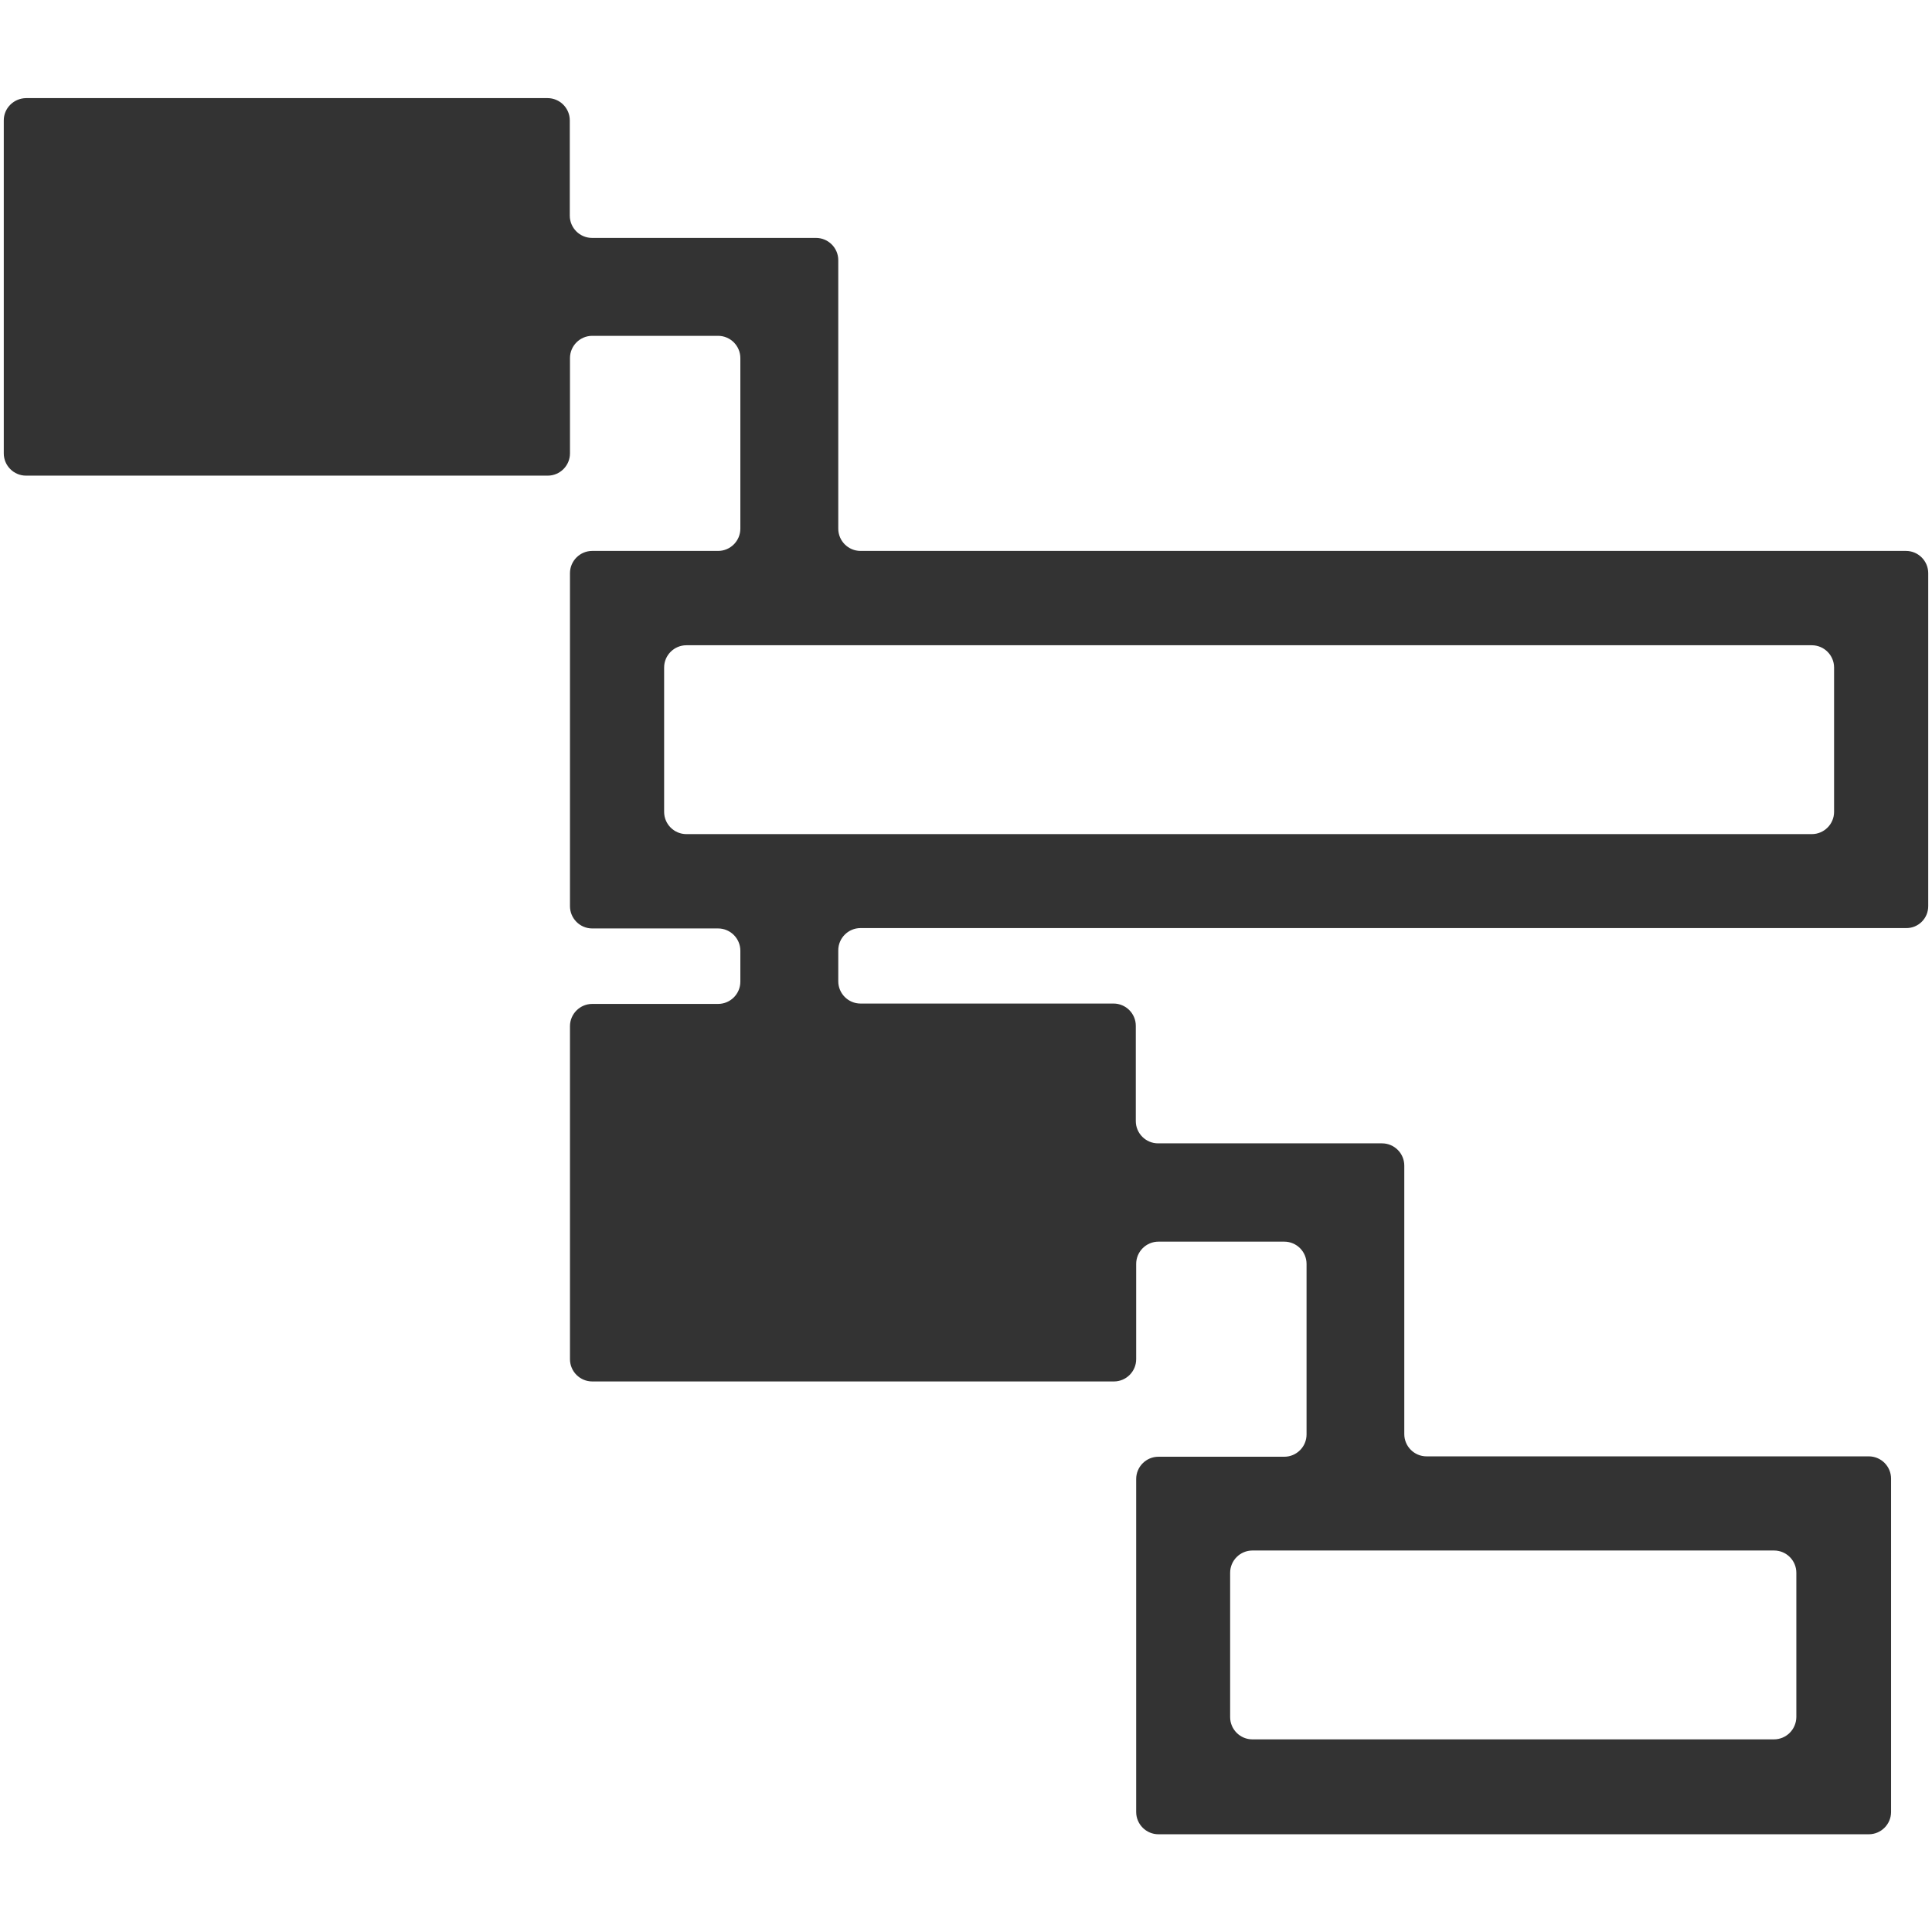 <?xml version="1.0" standalone="no"?><!DOCTYPE svg PUBLIC "-//W3C//DTD SVG 1.1//EN" "http://www.w3.org/Graphics/SVG/1.1/DTD/svg11.dtd"><svg class="icon" width="200px" height="200.00px" viewBox="0 0 1024 1024" version="1.1" xmlns="http://www.w3.org/2000/svg"><path fill="#333333" d="M1022 480.3V303.8c0-6.5-5.3-11.8-11.8-11.8H456.1c-6.5 0-11.8-5.3-11.8-11.8V137.9c0-6.5-5.3-11.8-11.8-11.8H313.8c-6.5 0-11.8-5.3-11.8-11.8V63.8c0-6.5-5.3-11.8-11.8-11.8H13.8C7.3 52.1 2 57.3 2 63.8v176.5c0 6.5 5.3 11.8 11.8 11.8h276.5c6.5 0 11.8-5.3 11.8-11.8v-50.5c0-6.5 5.3-11.8 11.8-11.8h66.7c6.5 0 11.8 5.3 11.8 11.8v90.4c0 6.5-5.3 11.8-11.8 11.8h-66.7c-6.5 0-11.8 5.3-11.8 11.8v176.5c0 6.5 5.3 11.8 11.8 11.8h66.7c6.5 0 11.8 5.3 11.8 11.8v16.4c0 6.5-5.3 11.8-11.8 11.8h-66.7c-6.5 0-11.8 5.3-11.8 11.8v176.5c0 6.5 5.3 11.8 11.8 11.8h276.5c6.5 0 11.8-5.3 11.8-11.8v-50.5c0-6.5 5.3-11.8 11.8-11.8h66.7c6.5 0 11.8 5.3 11.8 11.8v90.4c0 6.5-5.3 11.8-11.8 11.8H614c-6.5 0-11.8 5.3-11.8 11.8v176.5c0 6.5 5.3 11.8 11.8 11.8h376.5c6.5 0 11.8-5.3 11.8-11.8V783.7c0-6.5-5.3-11.8-11.8-11.8H756.1c-6.5 0-11.8-5.3-11.8-11.8V617.8c0-6.5-5.3-11.8-11.8-11.8H613.8c-6.5 0-11.8-5.3-11.8-11.8v-50.5c0-6.5-5.3-11.8-11.8-11.8H456.1c-6.5 0-11.8-5.3-11.8-11.8v-16.4c0-6.5 5.3-11.8 11.8-11.8h554.2c6.4 0.1 11.7-5.1 11.7-11.6z m-81.8 441.6H663.8c-6.5 0-11.8-5.3-11.8-11.8v-76.5c0-6.5 5.3-11.8 11.8-11.8h276.5c6.5 0 11.8 5.3 11.8 11.8v76.5c-0.1 6.6-5.4 11.8-11.9 11.8zM363.8 342h596.5c6.5 0 11.8 5.3 11.8 11.8v76.5c0 6.5-5.3 11.8-11.8 11.8H363.8c-6.5 0-11.8-5.3-11.8-11.8v-76.5c0-6.5 5.3-11.8 11.8-11.8z"  /></svg>